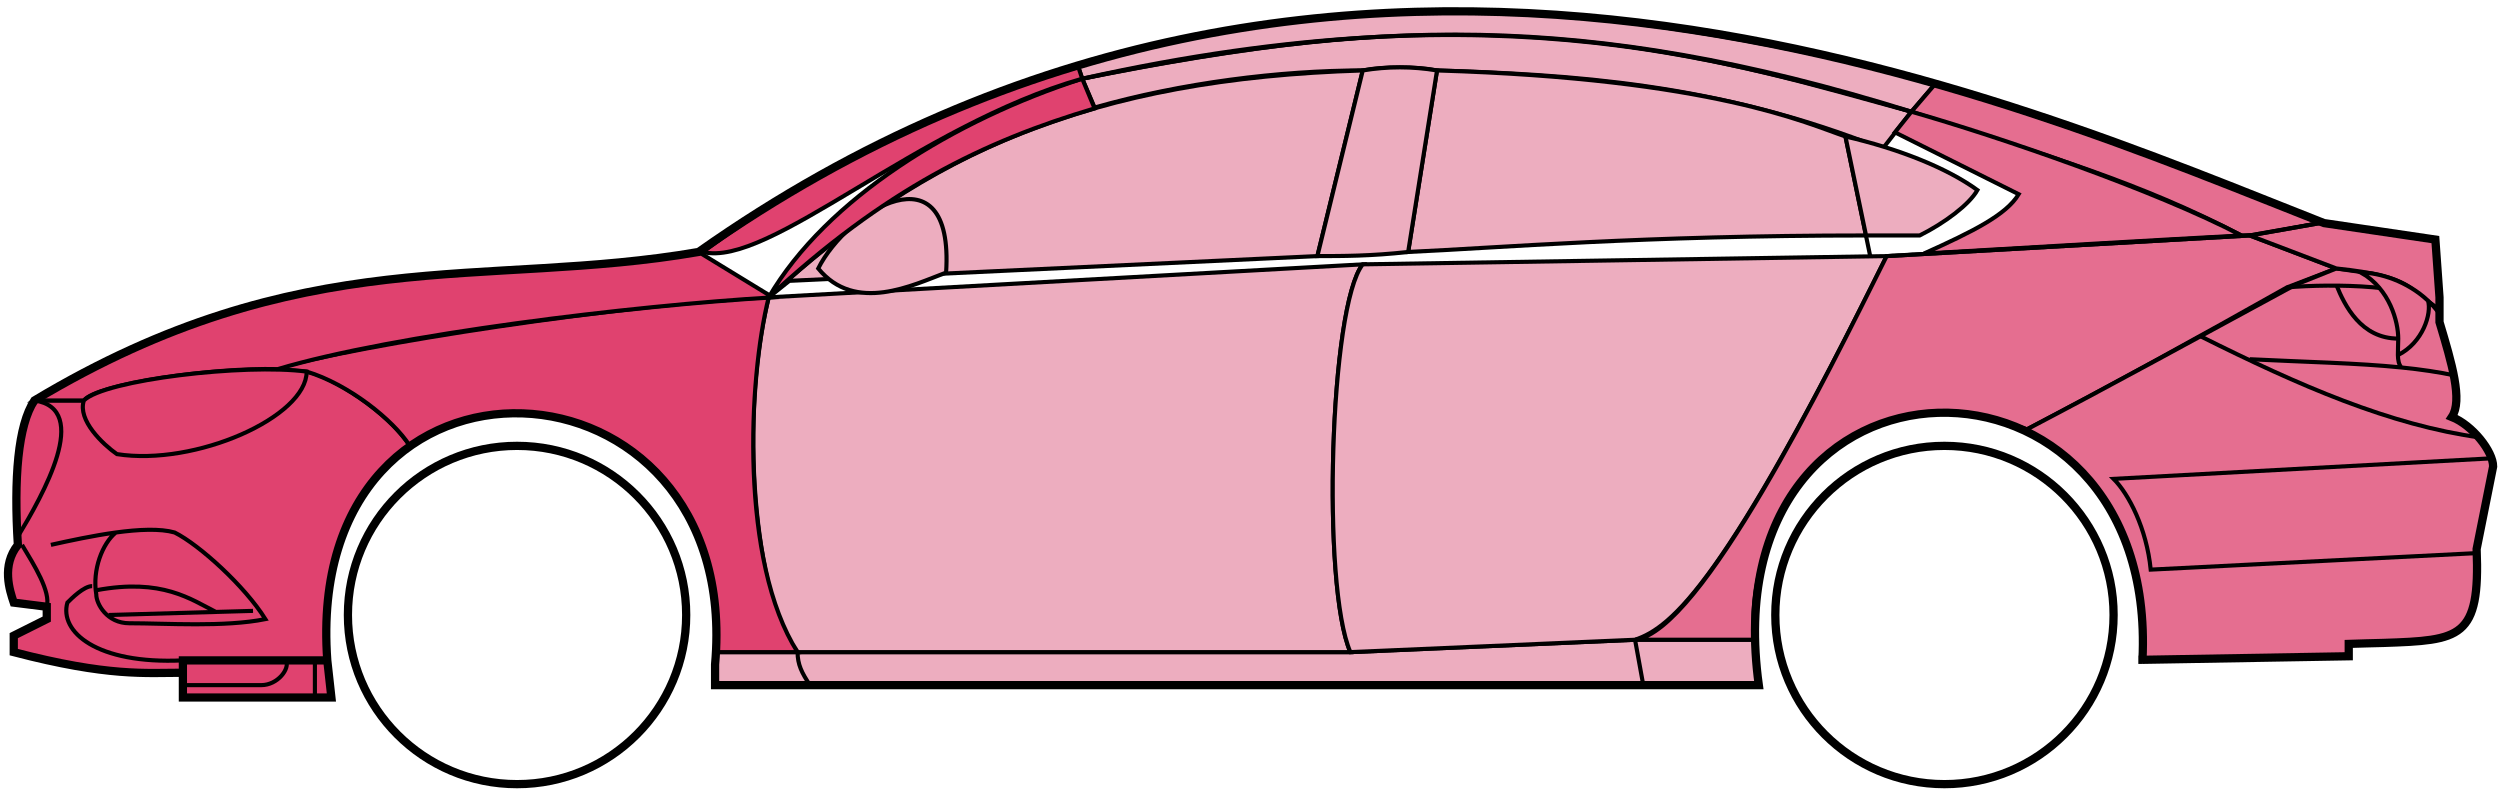 <svg width="303" height="96" viewBox="0 0 303 96" fill="none" xmlns="http://www.w3.org/2000/svg">
<circle cx="62.667" cy="74.538" r="20.5" stroke="black"/>
<circle cx="235.667" cy="74.538" r="20.5" stroke="black"/>
<path d="M132.665 13.038L131.165 9.538C171.165 1.538 192.665 2.038 231.665 13.538L228.165 18.038C208.165 10.038 190.165 9.038 174.165 8.538C171.665 8.038 167.665 8.038 165.165 8.538C155.165 8.538 143.165 10.038 132.665 13.038Z" fill="#EDADBF" stroke="black" stroke-width="0.5"/>
<path d="M131.165 9.538L130.665 8.038C166.665 -2.962 199.165 1.038 234.665 10.038L231.665 13.538C191.665 1.038 165.665 2.538 131.165 9.538Z" fill="#EDADBF" stroke="black" stroke-width="0.5"/>
<path d="M131.165 9.538C182.665 -1.962 211.165 8.038 231.665 13.538" stroke="black" stroke-width="0.5"/>
<path d="M170.667 30.538L174.167 8.538C207.667 9.538 219.167 15.038 223.667 16.538L226.15 28.538C199.16 28.538 181.665 30.038 170.667 30.538Z" fill="#EDADBF"/>
<path d="M226.667 31.038L223.667 16.538C219.167 15.038 207.667 9.538 174.167 8.538L170.667 30.538C181.667 30.038 199.167 28.538 226.167 28.538" stroke="black" stroke-width="0.5"/>
<path d="M165.167 8.538C132.167 9.538 112.167 18.538 93.167 36.038L95.667 34.038L159.667 31.038L165.167 8.538Z" fill="#EDADBF" stroke="black" stroke-width="0.5"/>
<path d="M239.665 23.038C235.998 20.371 230.165 18.038 223.665 16.538L226.165 28.538H232.665C235.665 27.038 238.665 24.807 239.665 23.038Z" fill="#EDADBF" stroke="black" stroke-width="0.5"/>
<path d="M96.667 79.038H163.667L198.167 77.538H212.667L213.167 83.038H199.167H98.167H86.667V79.038H96.667Z" fill="#EDADBF"/>
<path d="M96.667 79.038H163.667L198.167 77.538M96.667 79.038C96.667 80.538 97.167 81.538 98.167 83.038M96.667 79.038H86.667V83.038H98.167M198.167 77.538L199.167 83.038M198.167 77.538H212.667L213.167 83.038H199.167M199.167 83.038H98.167" stroke="black" stroke-width="0.5"/>
<path d="M96.666 79.038C92.167 74.538 89.167 52.538 93.166 36.038L165.167 32.038C161.167 37.038 160.167 71.038 163.667 79.038H96.666Z" fill="#EDADBF" stroke="black" stroke-width="0.5"/>
<path d="M228.667 31.038L165.167 32.038C161.167 37.038 160.167 71.038 163.667 79.038L198.167 77.538C202.667 76.038 209.167 70.538 228.667 31.038Z" fill="#EDADBF" stroke="black" stroke-width="0.5"/>
<path d="M170.667 30.538C166.167 31.038 162.667 31.038 159.667 31.038L165.167 8.538C168.167 8.038 171.167 8.038 174.167 8.538L170.667 30.538Z" fill="#EDADBF" stroke="black" stroke-width="0.5"/>
<path d="M99.167 32.538C103.667 38.038 110.667 34.538 114.667 33.038C115.667 17.538 102.667 25.538 99.167 32.538Z" fill="#EDADBF" stroke="black" stroke-width="0.5"/>
<path d="M234.665 10.038L231.665 13.538C248.665 19.038 259.165 22.038 271.665 28.538H273.165L281.165 27.038C266.165 20.538 258.665 18.038 234.665 10.038Z" fill="#E56E90" stroke="black" stroke-width="0.5"/>
<path d="M271.665 28.538C261.165 23.038 242.165 16.538 231.665 13.538L229.665 16.038L244.665 23.538C243.165 26.038 239.165 28.038 233.165 30.738C245.165 30.038 262.165 29.038 271.665 28.538Z" fill="#E56E90" stroke="black" stroke-width="0.5"/>
<path d="M277.167 34.838L283.165 32.538L272.666 28.538L228.666 31.038C221.166 46.038 206.166 76.538 198.166 77.538H212.666C211.166 66.538 220.666 43.038 245.667 52.038C256.167 46.538 266.167 41.038 277.167 34.838Z" fill="#E56E90" stroke="black" stroke-width="0.5"/>
<path d="M278.165 34.538C266.165 41.038 256.165 46.538 245.665 52.038C250.165 55.038 260.665 61.038 259.665 80.038L284.665 79.538V78.038C293.165 77.038 301.665 80.538 300.165 66.538L302.165 56.538C302.165 55.038 299.665 51.038 297.165 50.538C298.665 48.038 295.665 39.038 295.665 39.038V37.538L291.665 34.538L286.665 33.038L283.165 32.538L278.165 34.538Z" fill="#E56E90" stroke="black" stroke-width="0.5"/>
<path d="M281.165 27.038L272.665 28.538L283.165 32.538C292.665 33.538 291.664 35.038 295.659 37.458L295.165 29.038L281.165 27.038Z" fill="#E56E90"/>
<path d="M295.665 37.538L295.659 37.458M295.659 37.458L295.165 29.038L281.165 27.038L272.665 28.538L283.165 32.538C292.665 33.538 291.664 35.038 295.659 37.458Z" stroke="black" stroke-width="0.5"/>
<path d="M294.167 37.038C293.667 34.538 282.667 34.338 277.167 34.838" stroke="black" stroke-width="0.5"/>
<path d="M300.167 67.038L260.667 69.038C260.167 64.038 258 59.871 256.167 58.038L302.167 55.538M300.667 53.038C289.667 51.538 278.667 46.738 266.667 40.738M228.667 31.038L272.667 28.538L281.167 27.038" stroke="black" stroke-width="0.5"/>
<path d="M290.667 41.038C290.667 39.038 289.667 35.038 286.167 33.038C288.388 33.038 291.765 34.078 294.276 36.448C294.74 37.978 293.667 41.538 290.625 43.038C290.612 42.448 290.667 41.762 290.667 41.038Z" fill="#E56E90"/>
<path d="M272.667 43.538C279.663 43.888 285.68 43.993 291.06 44.538M297.667 45.538C295.564 45.087 293.371 44.772 291.06 44.538M295.667 38.038C295.249 37.453 294.78 36.923 294.276 36.448M291.06 44.538C290.734 44.193 290.64 43.67 290.625 43.038M290.625 43.038C290.612 42.448 290.667 41.762 290.667 41.038C290.667 39.038 289.667 35.038 286.167 33.038C288.388 33.038 291.765 34.078 294.276 36.448M290.625 43.038C293.667 41.538 294.74 37.978 294.276 36.448" stroke="black" stroke-width="0.5"/>
<path d="M290.667 41.038C286.167 41.038 284.167 37.038 283.167 34.538" stroke="black" stroke-width="0.5"/>
<path d="M132.665 13.138C119.165 17.138 107.165 23.038 93.165 36.038C100.165 24.038 115.665 14.538 131.165 9.538L132.665 13.138Z" fill="#E0426F" stroke="black" stroke-width="0.5"/>
<path d="M131.165 9.538C111.165 15.212 93.165 32.538 85.165 30.538C98.165 21.038 114.165 12.538 130.665 8.038L131.165 9.538Z" fill="#E0426F" stroke="black" stroke-width="0.5"/>
<path d="M10.166 48.538H4.166C1.665 52.538 1.665 62.538 2.166 66.038C0.665 67.038 0.666 71.538 1.666 73.038L5.666 73.538V75.038L1.666 77.038V79.038C5.666 80.038 14.166 82.038 22.166 81.538V80.038H39.666C38.999 71.538 40.666 61.038 49.666 54.038C47.166 50.038 40.166 45.538 37.166 45.038C27.166 44.038 12.166 46.538 10.166 48.538Z" fill="#E0426F" stroke="black" stroke-width="0.5"/>
<path d="M93.167 36.038C75.334 36.871 43.667 41.738 33.167 44.738L37.167 45.038C42.167 46.538 47.667 50.871 49.667 54.038C62.666 44.538 88.166 51.538 86.666 79.038H96.666C89.666 68.038 90.666 46.038 93.167 36.038Z" fill="#E0426F" stroke="black" stroke-width="0.5"/>
<path d="M10.165 48.538H4.165C36.665 29.038 58.665 35.038 84.665 30.538L93.665 36.038C76.665 37.038 47.665 40.538 33.665 44.738C25.665 44.538 11.665 46.538 10.165 48.538Z" fill="#E0426F" stroke="black" stroke-width="0.5"/>
<path d="M37.166 45.038C29.666 44.038 12.666 46.038 10.166 48.538C9.366 50.938 12.5 53.871 14.166 55.038C23.666 56.538 37.166 50.538 37.166 45.038Z" fill="#E0426F" stroke="black" stroke-width="0.5"/>
<path d="M4.166 48.538C11.166 49.538 5.166 60.038 2.166 65.038C1.666 58.038 2.166 52.538 4.166 48.538Z" fill="#E0426F" stroke="black" stroke-width="0.5"/>
<path d="M22.165 84.538V80.038H39.665L40.165 84.538H22.165Z" fill="#E0426F" stroke="black" stroke-width="0.5"/>
<path d="M2.667 66.038C4.167 68.538 6.167 71.704 5.667 73.538M22.167 80.038C11.667 80.538 7.167 76.538 8.167 73.038C8.667 72.538 10.167 71.038 11.167 71.038" stroke="black" stroke-width="0.5"/>
<path d="M32.167 75.038C29.667 71.038 24.167 66.038 21.167 64.538C19.417 64.038 16.792 64.163 14.042 64.538C12.417 65.871 11.167 69.038 11.667 72.038C11.667 73.204 12.974 75.538 15.667 75.538C20.167 75.538 27.167 76.038 32.167 75.038Z" fill="#E0426F"/>
<path d="M6.167 66.038C8.417 65.538 11.292 64.913 14.042 64.538M14.042 64.538C16.792 64.163 19.417 64.038 21.167 64.538C24.167 66.038 29.667 71.038 32.167 75.038C27.167 76.038 20.167 75.538 15.667 75.538C12.974 75.538 11.667 73.204 11.667 72.038C11.167 69.038 12.417 65.871 14.042 64.538Z" stroke="black" stroke-width="0.5"/>
<path d="M11.667 71.538C19.667 70.038 23.167 72.666 26.167 74.166M13.167 74.538L30.667 74.038" stroke="black" stroke-width="0.5"/>
<path d="M22.165 83.038H31.665C33.665 83.038 35.165 81.038 34.665 80.038M38.165 80.038V84.538" stroke="black" stroke-width="0.5"/>
<path d="M22.167 81.538C17.667 81.538 13.167 82.038 1.667 79.038V77.038L5.667 75.038V73.538L1.667 73.038C1.166 71.538 0.166 68.538 2.166 66.038C1.666 58.038 2.166 51.538 4.167 48.538C36.667 29.038 58.667 35.038 84.667 30.538C162.667 -24.462 244.667 12.538 281.667 27.038L295.167 29.038L295.667 36.038V39.038C297.165 44.038 298.5 48.538 297.167 50.538C299.667 51.538 302.167 54.705 302.167 56.538L300.167 66.538C300.619 77.386 298.211 77.61 288.879 77.922C287.888 77.956 285.819 77.99 284.667 78.038V79.538L259.667 79.969M22.167 81.538V84.538H40.165L39.667 80.038M22.167 81.538V80.038H39.667M39.667 80.038C36.667 38.538 90.167 41.538 86.667 80.538V83.038H213.167C207.167 39.538 261.667 39.538 259.667 79.969M259.165 79.969H259.667" stroke="black"/>
</svg>
